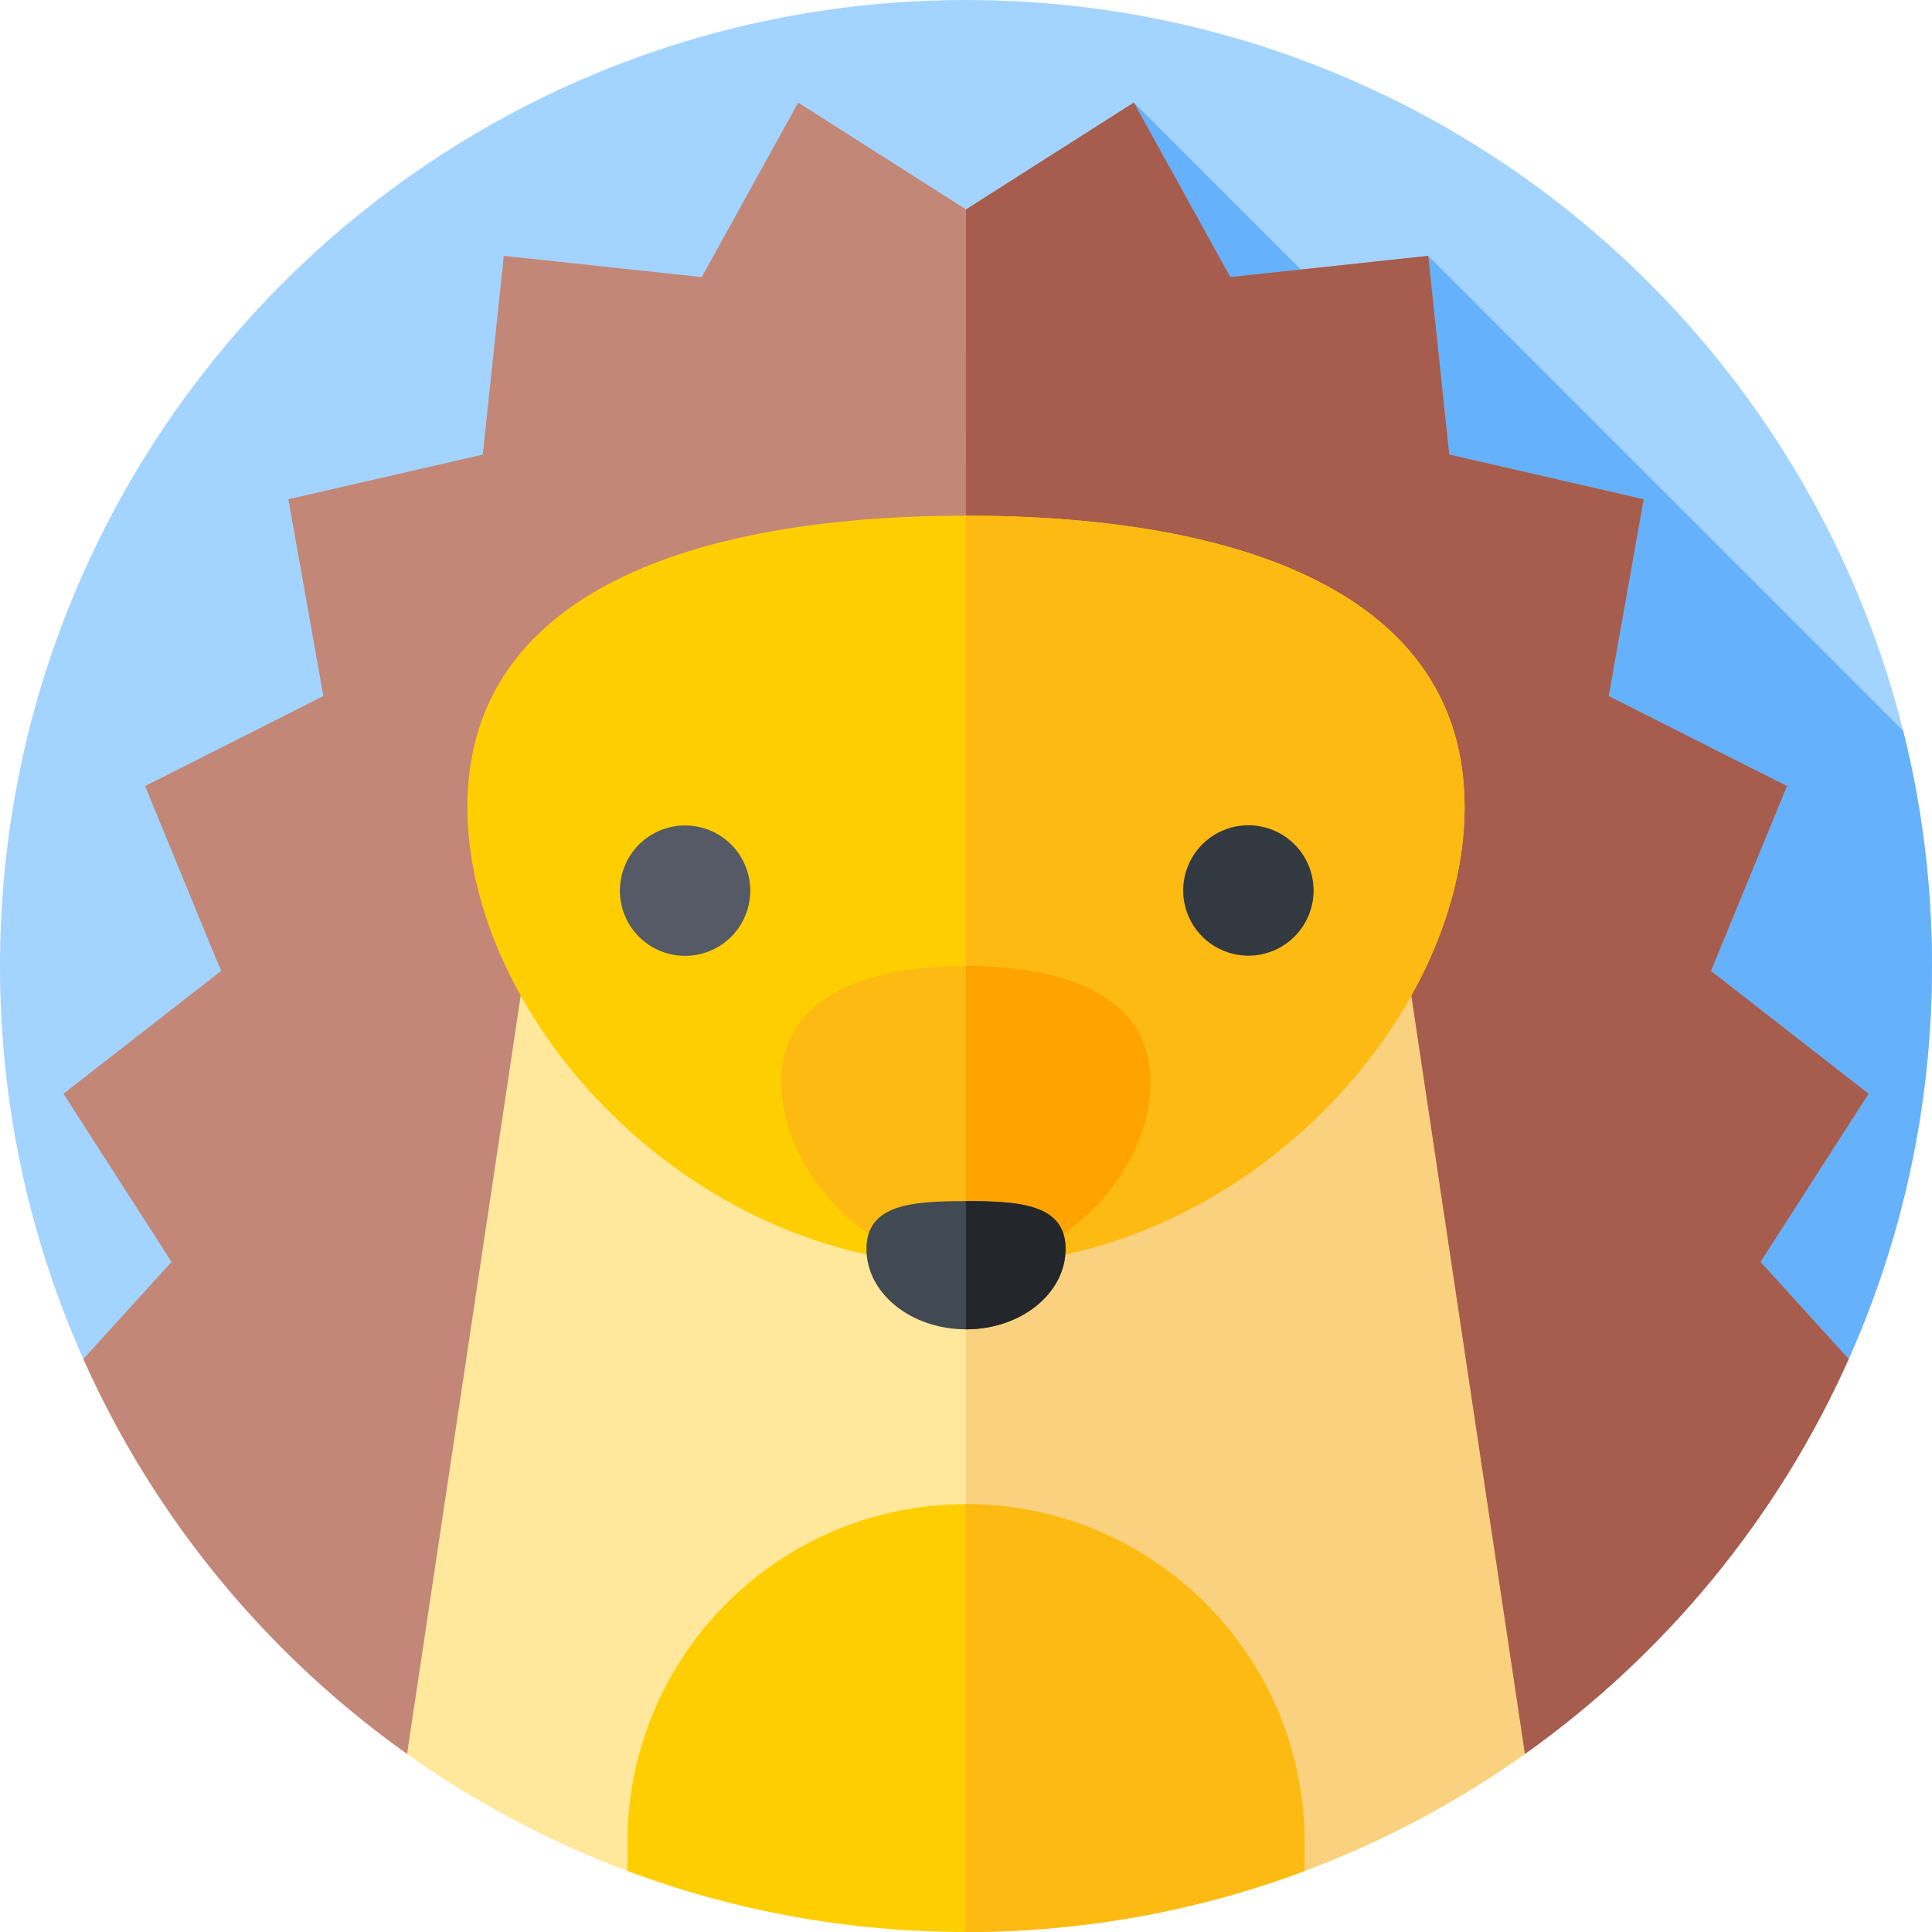<svg id="Capa_1" enable-background="new 0 0 512 512" height="512" viewBox="0 0 512 512" width="512" xmlns="http://www.w3.org/2000/svg"><g><path d="m489.616 360.827c14.379-31.995 22.384-67.475 22.384-104.827 0-141.385-114.615-256-256-256s-256 114.615-256 256c0 37.352 8.005 72.832 22.384 104.827z" fill="#a3d4ff"/><path d="m489.921 360.161c14.191-31.82 22.079-67.069 22.079-104.161 0-21.497-2.65-42.375-7.64-62.325l-125.867-125.867-16.02 21.376-61.998-61.998 84.2 376.658z" fill="#65b1fc"/><path d="m495.182 289.853-41.771-32.543 20.147-48.993-47.248-23.848 9.274-52.154-51.522-11.849-5.569-52.657-52.457 5.626-25.561-46.249-44.475 28.314-44.473-28.314-25.56 46.248-52.456-5.628-5.569 52.656-51.524 11.85 9.273 52.156-47.248 23.849 20.146 48.995-41.771 32.542 28.642 44.564-23.38 25.744c18.807 42.171 48.685 78.316 85.938 104.751l35.27-235.399h225.424l35.27 235.399c37.253-26.436 67.131-62.581 85.938-104.751l-23.38-25.745z" fill="#c38778"/><path d="m166.266 489.345c0-49.559 40.175-89.734 89.734-89.734s89.734 40.175 89.734 89.734v6.476c20.891-7.821 40.492-18.284 58.385-30.998l-35.407-236.309h-225.424l-35.407 236.309c17.892 12.714 37.493 23.177 58.385 30.998z" fill="#ffe89c"/><path d="m255.986 229.515h112.726l35.27 235.399c37.253-26.436 67.131-62.581 85.938-104.751l-23.38-25.745 28.642-44.564-41.771-32.543 20.147-48.993-47.248-23.848 9.274-52.154-51.522-11.849-5.569-52.657-52.457 5.626-25.561-46.249-44.475 28.313z" fill="#a65d4e"/><path d="m256 399.611c49.559 0 89.734 40.175 89.734 89.734v6.476c20.891-7.821 40.492-18.284 58.385-30.998l-35.407-236.309h-112.726v171.096c.005.001.009.001.014.001z" fill="#fad17f"/><g><path d="m256 512c31.572 0 61.81-5.716 89.734-16.169v-7.486c0-49.559-40.175-89.734-89.734-89.734s-89.734 40.176-89.734 89.734v7.486c27.924 10.453 58.161 16.169 89.734 16.169z" fill="#ffce00"/></g><g><path d="m256 398.61c-.005 0-.009 0-.014 0v113.39h.014c31.573 0 61.81-5.716 89.734-16.169v-7.486c0-49.559-40.175-89.735-89.734-89.735z" fill="#fdba12"/></g><g><path d="m123.866 213.845c0-56.418 59.158-77.182 132.134-77.182s132.134 20.765 132.134 77.182c0 56.418-59.158 121.449-132.134 121.449s-132.134-65.031-132.134-121.449z" fill="#ffce00"/></g><g><path d="m256 136.662c-.005 0-.009 0-.014 0v198.631h.014c72.976 0 132.134-65.031 132.134-121.449 0-56.417-59.159-77.182-132.134-77.182z" fill="#fdba12"/></g><g><path d="m207.07 286.811c0-22.522 21.907-30.811 48.93-30.811s48.93 8.289 48.93 30.811-21.907 48.482-48.93 48.482-48.93-25.96-48.93-48.482z" fill="#fdba12"/></g><g><path d="m256 256c-.005 0-.009 0-.014 0v79.293h.014c27.023 0 48.93-25.96 48.93-48.482s-21.907-30.811-48.93-30.811z" fill="#ffa300"/></g><g><g><ellipse cx="181.394" cy="235.978" fill="#555a66" rx="17.267" ry="17.267" transform="matrix(.926 -.379 .379 .926 -75.852 86.266)"/></g><g><ellipse cx="330.606" cy="235.978" fill="#333940" rx="17.267" ry="17.267" transform="matrix(.926 -.379 .379 .926 -64.74 142.77)"/></g></g><g><path d="m282.379 331.004c0 11.753-11.81 21.281-26.379 21.281s-26.379-9.528-26.379-21.281 11.81-12.702 26.379-12.702 26.379.949 26.379 12.702z" fill="#414952"/></g><g><path d="m256 318.302c-.005 0-.009 0-.014 0v33.982h.014c14.569 0 26.379-9.528 26.379-21.281 0-11.752-11.81-12.701-26.379-12.701z" fill="#23272b"/></g></g></svg>